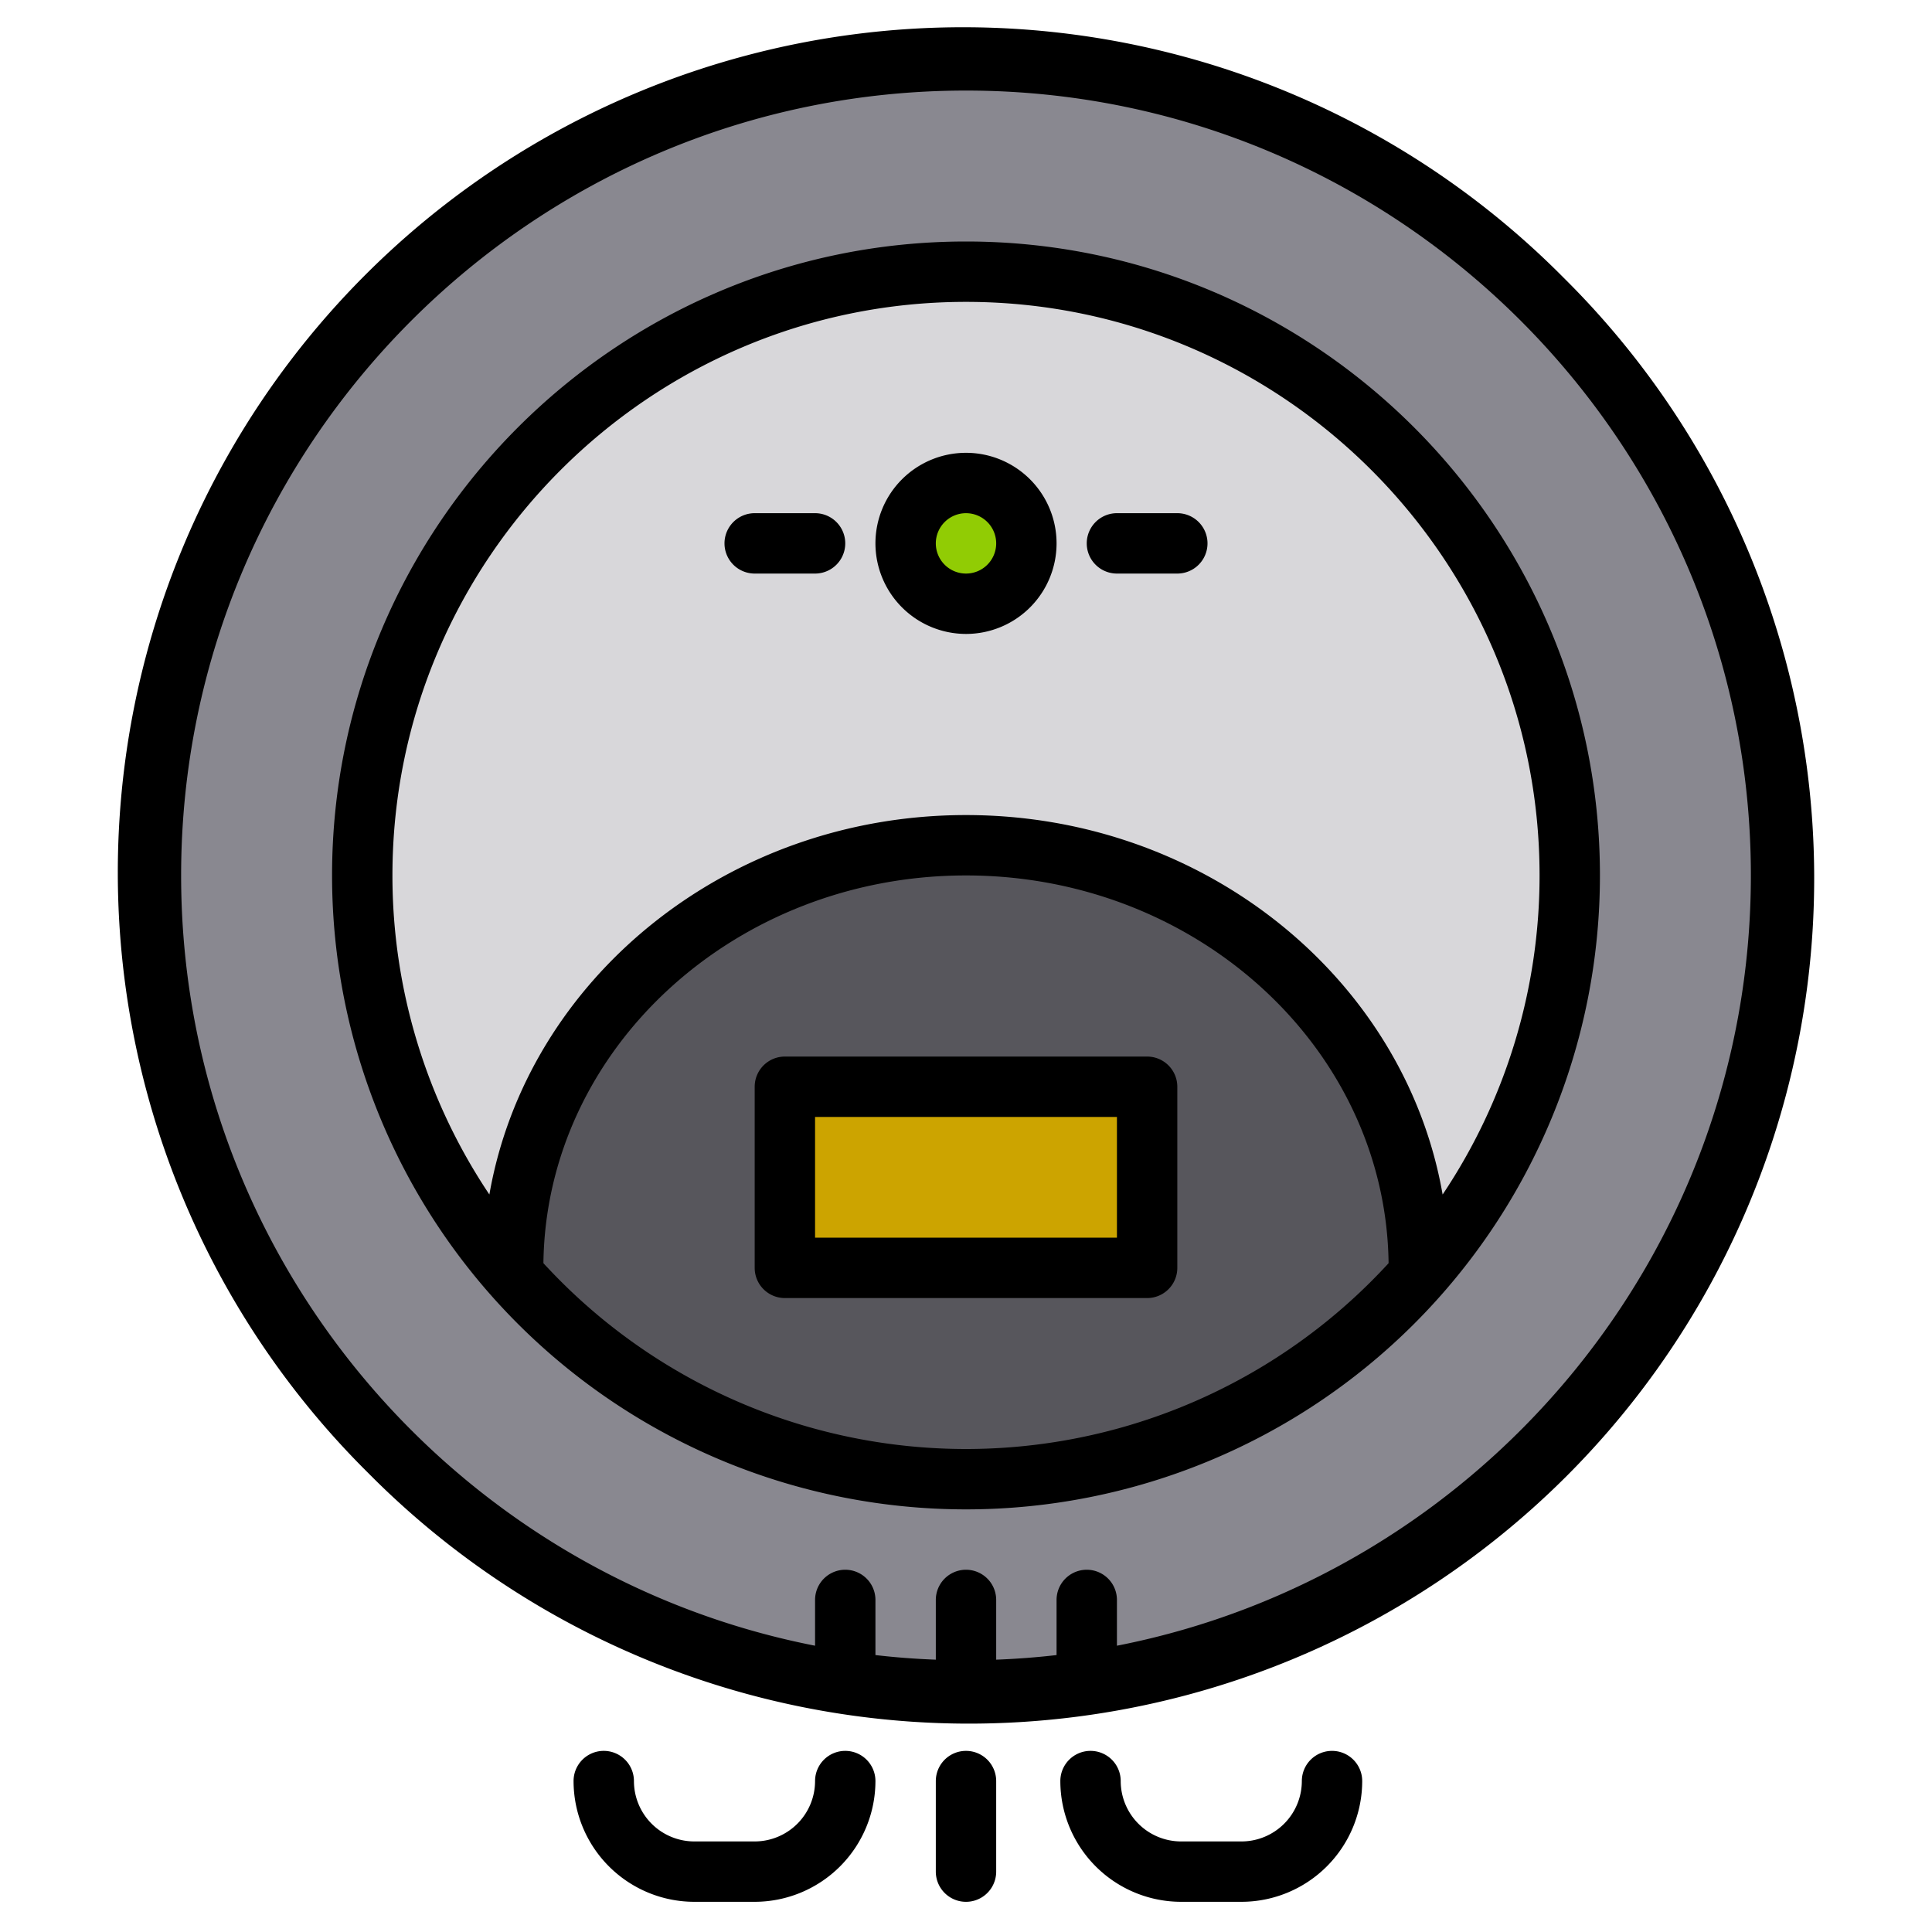 <svg height="512" viewBox="0 0 512 512" width="512" xmlns="http://www.w3.org/2000/svg"><g><g><circle cx="256" cy="232" fill="#898890" r="216"/><path d="m416 232a160 160 0 1 1 -160-160 159.4 159.4 0 0 1 160 160z" fill="#d8d7da"/><path d="m376 336q0 .93-.03 1.86a159.992 159.992 0 0 1 -239.94 0q-.03-.93-.03-1.86c0-61.86 53.73-112 120-112s120 50.14 120 112z" fill="#57565c"/><circle cx="256" cy="144" fill="#91cc04" r="16"/><path d="m208 288h96v48h-96z" fill="#cca400"/></g><g><path d="m414.39 73.61a224 224 0 1 0 -316.78 316.78 224 224 0 1 0 316.78-316.78zm-118.39 362.52v-12.13a8 8 0 0 0 -16 0v14.61q-7.92.915-16 1.22v-15.83a8 8 0 0 0 -16 0v15.83q-8.085-.3-16-1.22v-14.61a8 8 0 0 0 -16 0v12.13c-95.62-18.71-168-103.12-168-204.13 0-114.69 93.31-208 208-208s208 93.31 208 208c0 101.01-72.38 185.42-168 204.13z"/><path d="m256 64c-92.64 0-168 75.36-168 168a168 168 0 1 0 336 0c0-92.64-75.36-168-168-168zm111.43 271.37-.46.49a151.963 151.963 0 0 1 -221.97-.04c-.14-.14-.27-.28-.4-.42-.2-.21-.39-.43-.59-.65.72-56.77 50.69-102.75 111.99-102.75s111.27 45.98 111.99 102.75c-.19.21-.37.42-.56.62zm-111.43-119.37c-63.52 0-116.37 43.6-126.31 100.56a151.884 151.884 0 0 1 -25.69-84.56c0-83.81 68.19-152 152-152s152 68.19 152 152a151.884 151.884 0 0 1 -25.69 84.56c-9.94-56.96-62.79-100.56-126.31-100.56z"/><path d="m256 168a24 24 0 1 0 -24-24 24.027 24.027 0 0 0 24 24zm0-32a8 8 0 1 1 -8 8 8.009 8.009 0 0 1 8-8z"/><path d="m304 280h-96a8 8 0 0 0 -8 8v48a8 8 0 0 0 8 8h96a8 8 0 0 0 8-8v-48a8 8 0 0 0 -8-8zm-8 48h-80v-32h80z"/><path d="m296 152h16a8 8 0 0 0 0-16h-16a8 8 0 0 0 0 16z"/><path d="m200 152h16a8 8 0 0 0 0-16h-16a8 8 0 0 0 0 16z"/><path d="m256 464a8 8 0 0 0 -8 8v24a8 8 0 0 0 16 0v-24a8 8 0 0 0 -8-8z"/><path d="m224 464a8 8 0 0 0 -8 8 16.019 16.019 0 0 1 -16 16h-16a16.019 16.019 0 0 1 -16-16 8 8 0 0 0 -16 0 32.036 32.036 0 0 0 32 32h16a32.036 32.036 0 0 0 32-32 8 8 0 0 0 -8-8z"/><path d="m353 464a8 8 0 0 0 -8 8 16.019 16.019 0 0 1 -16 16h-16a16.019 16.019 0 0 1 -16-16 8 8 0 0 0 -16 0 32.036 32.036 0 0 0 32 32h16a32.036 32.036 0 0 0 32-32 8 8 0 0 0 -8-8z"/></g></g></svg>